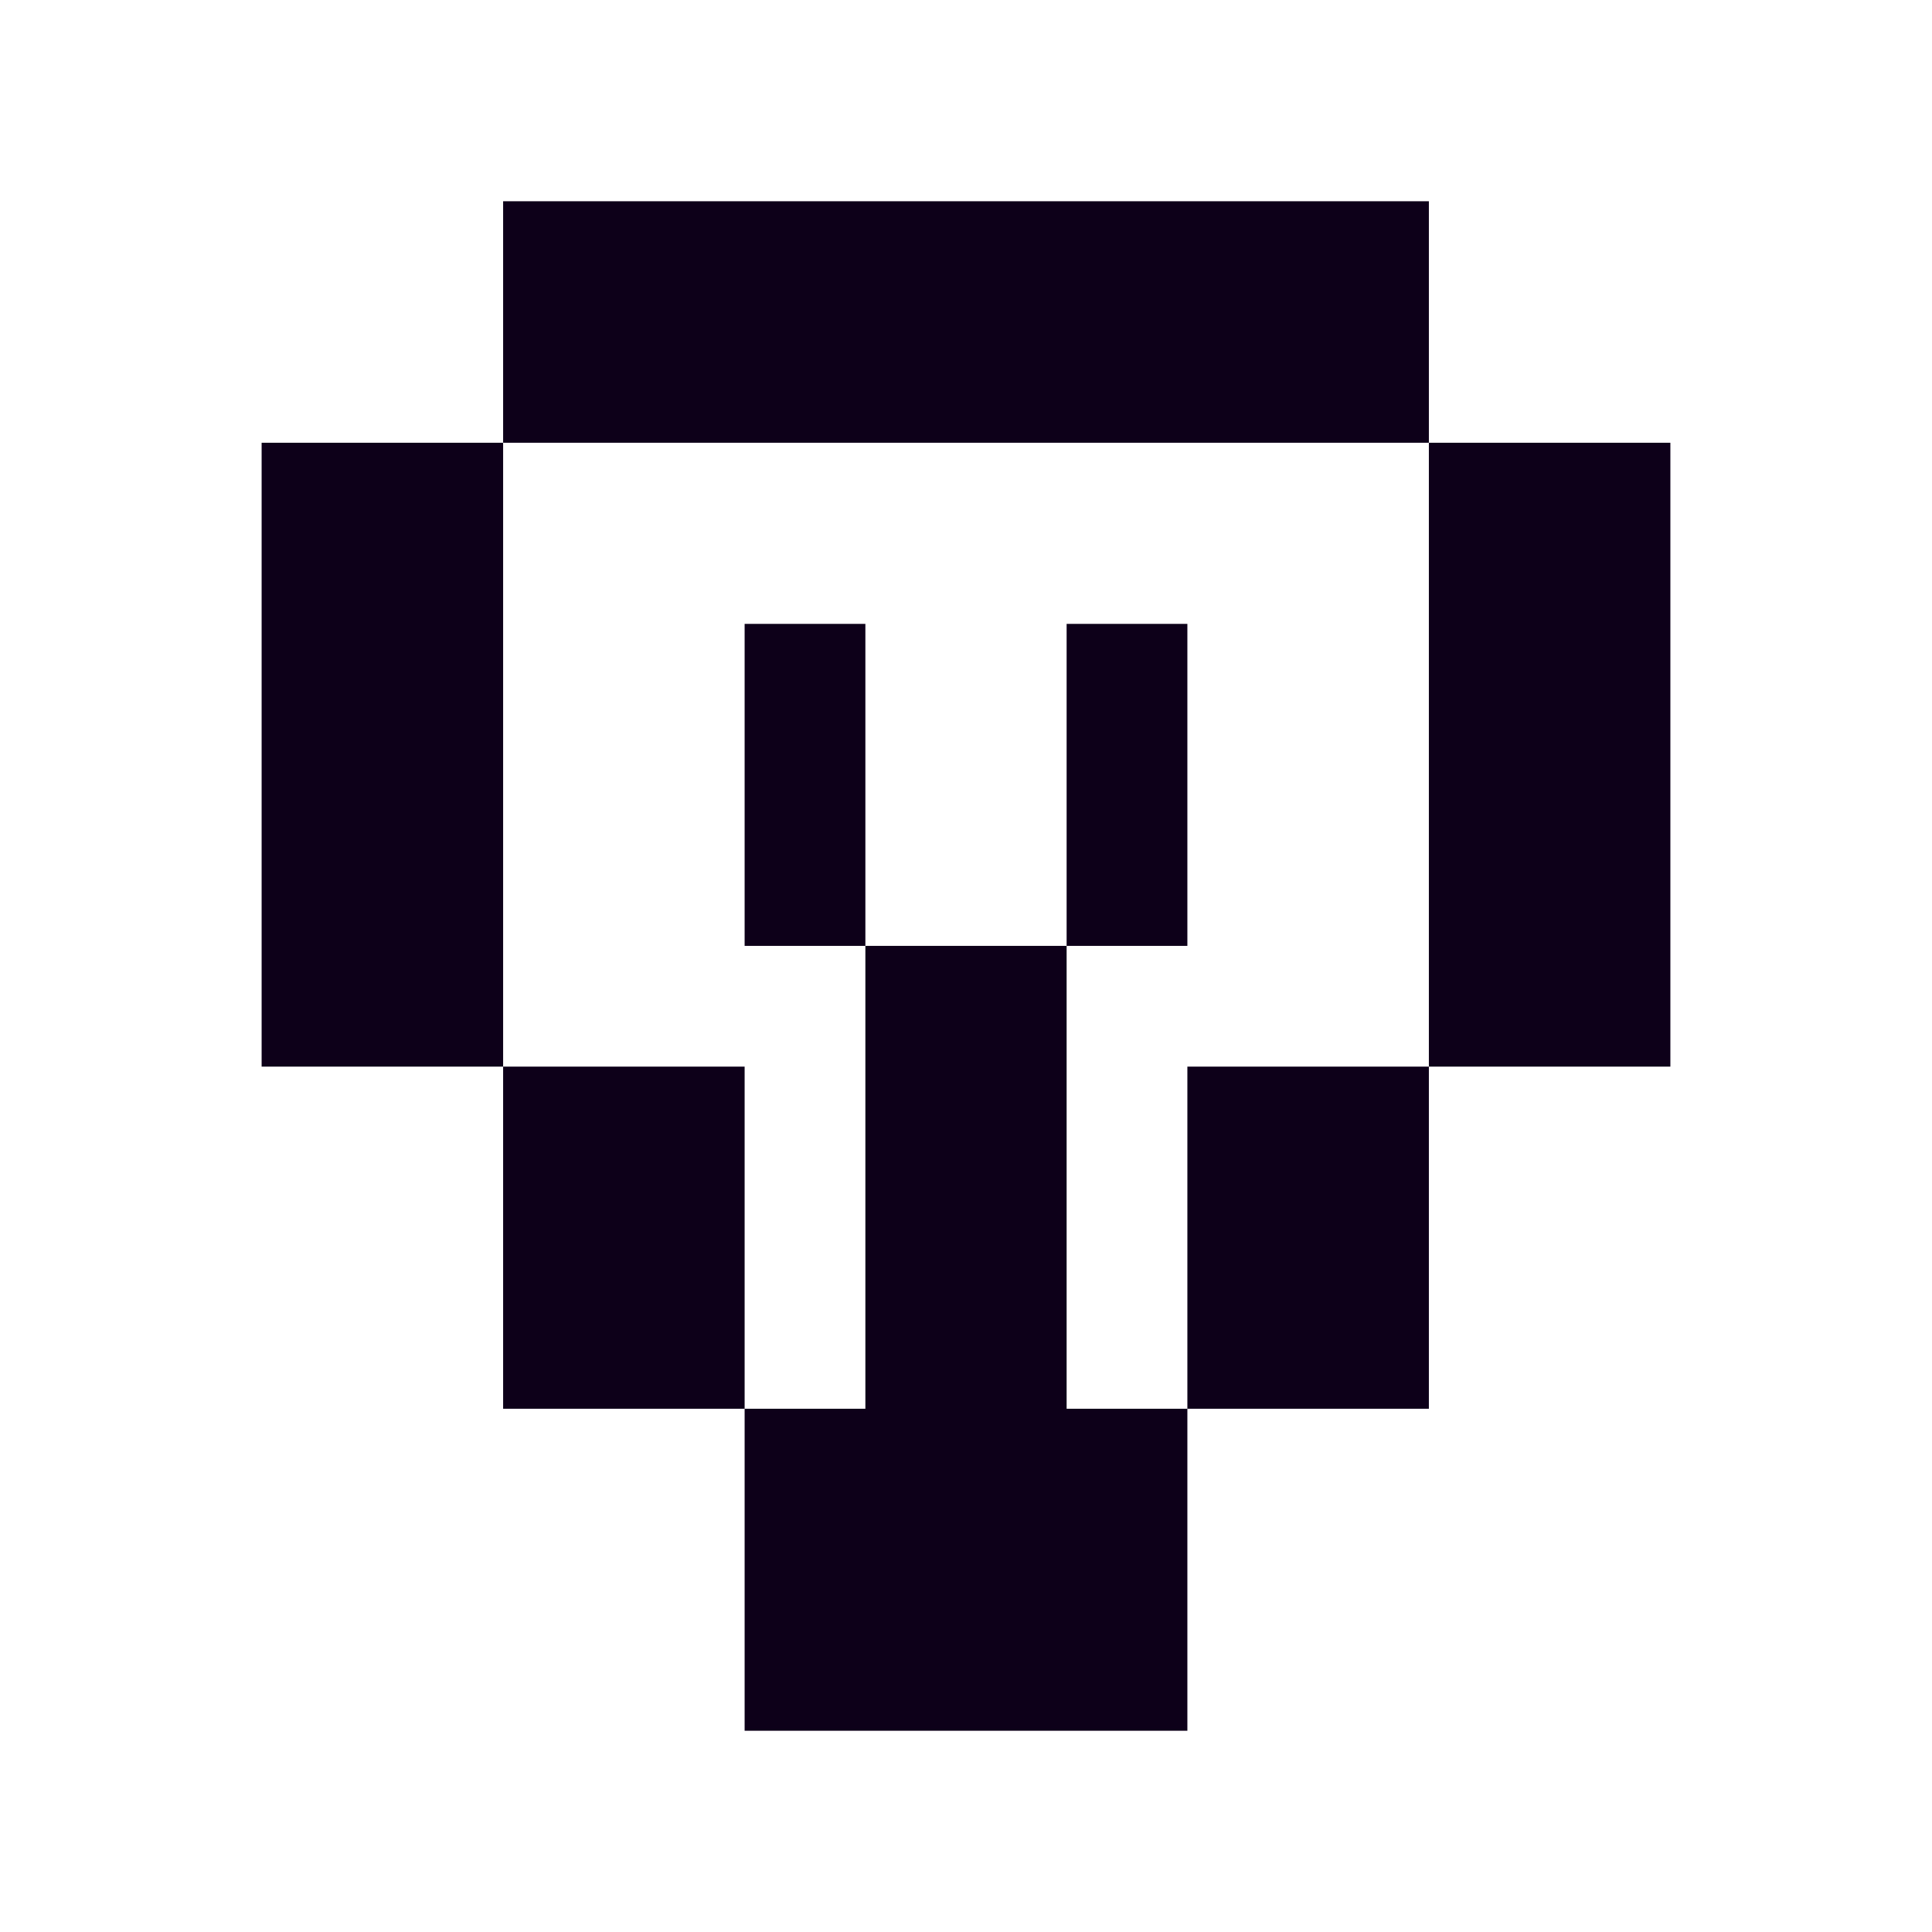<svg id="Camada_1" data-name="Camada 1" xmlns="http://www.w3.org/2000/svg" viewBox="0 0 96 96"><defs><style>.cls-1{fill:#0d0019;}</style></defs><rect class="cls-1" x="25" y="10" width="46" height="12"/><rect class="cls-1" x="13" y="22" width="12" height="31"/><rect class="cls-1" x="71" y="22" width="12" height="31"/><polygon class="cls-1" points="59 70 53 70 53 47 43 47 43 70 37 70 37 53 25 53 25 70 37 70 37 86 59 86 59 70 71 70 71 53 59 53 59 70"/><rect class="cls-1" x="37" y="31" width="6" height="16"/><rect class="cls-1" x="53" y="31" width="6" height="16"/></svg>